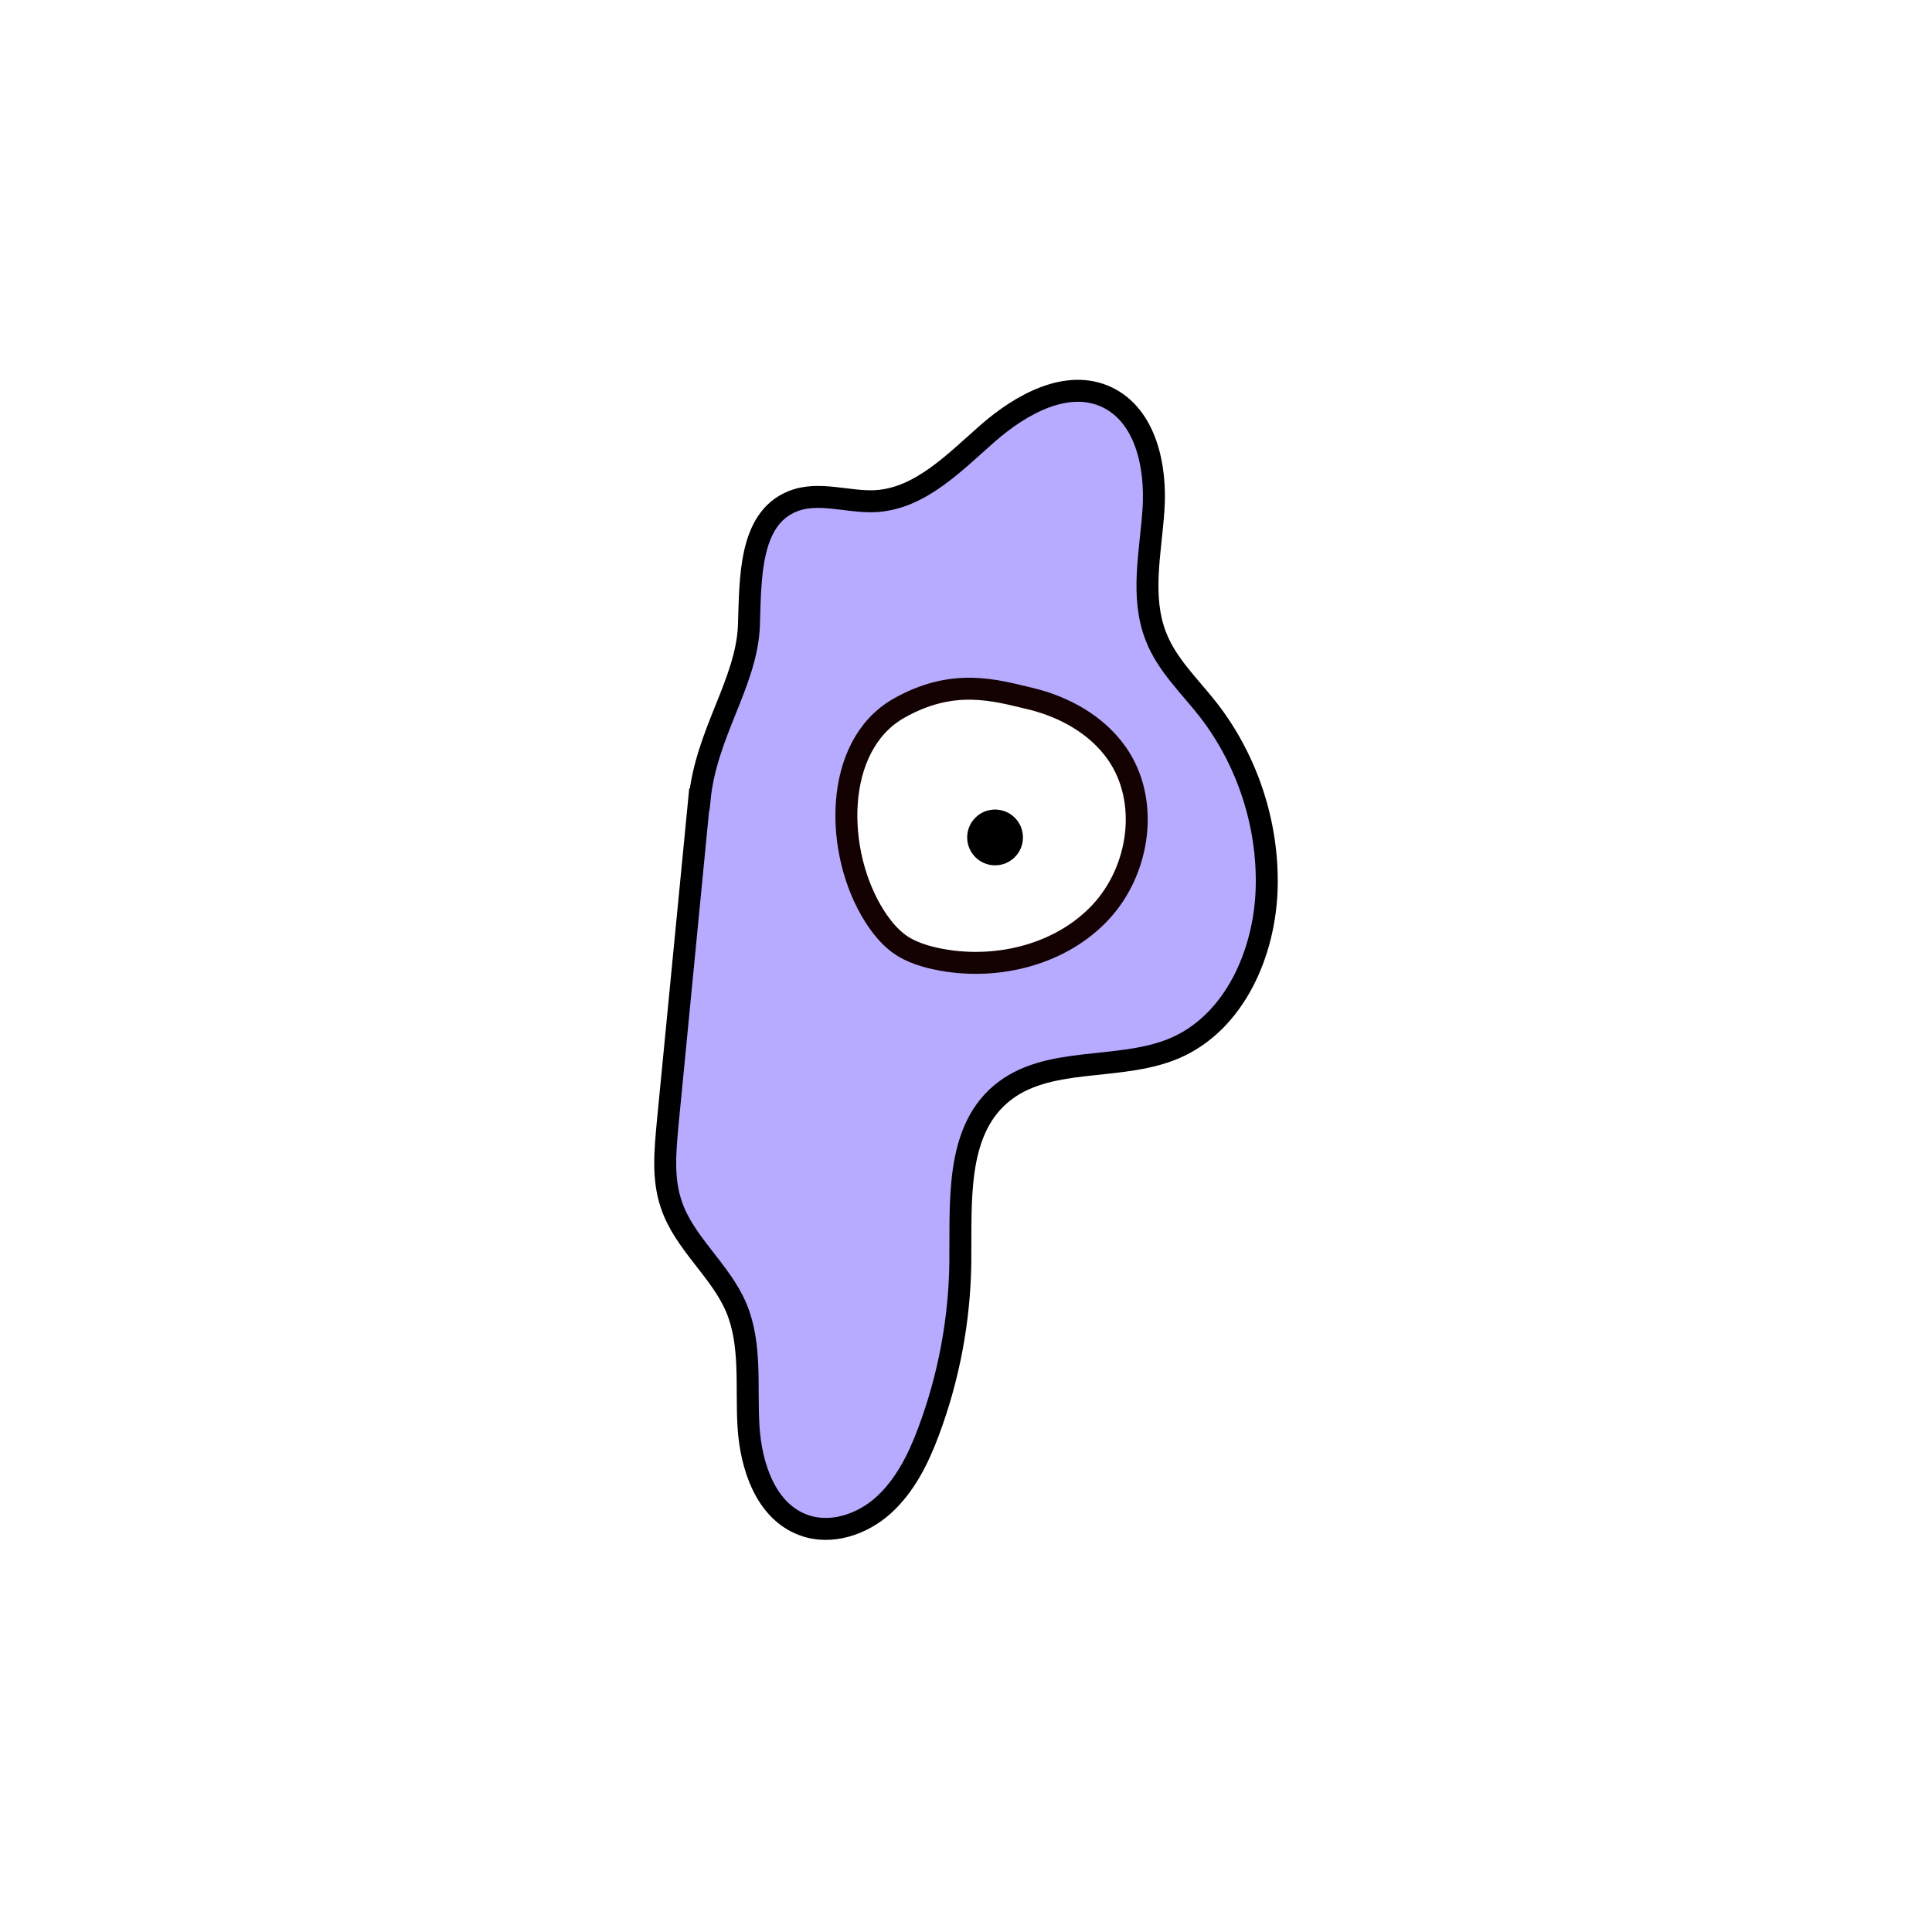 <svg width="1760" height="1760" viewBox="0 0 1760 1760" fill="none" xmlns="http://www.w3.org/2000/svg">
<rect width="1760" height="1760" fill="white"/>
<path d="M636.935 728.262L608.214 1023.58C606.005 1048.26 603.428 1073.66 611.529 1097.23C623.312 1132.58 656.451 1157.25 670.812 1191.5C684.804 1225.01 679.649 1262.94 681.859 1299.39C684.068 1335.85 697.692 1376.72 731.937 1389.24C756.608 1398.45 785.33 1388.87 804.846 1371.2C824.361 1353.52 836.512 1329.22 845.718 1304.55C864.129 1255.57 874.071 1203.28 874.808 1150.99C875.544 1096.13 870.021 1032.05 911.63 996.704C953.608 960.985 1018.78 976.451 1069.6 955.093C1124.46 931.895 1152.45 868.19 1153.92 808.537C1155.39 750.724 1136.25 692.543 1100.9 646.883C1083.96 625.157 1062.97 605.641 1053.03 579.864C1038.67 543.409 1048.24 502.904 1050.82 463.871C1053.4 424.838 1043.82 378.809 1008.47 361.87C972.019 344.564 929.673 368.499 899.479 395.011C869.284 421.524 838.354 453.929 798.217 456.506C772.442 457.979 745.561 446.932 721.627 456.875C682.227 473.077 683.7 527.575 682.227 570.29C680.018 622.211 643.196 667.872 637.304 728.262H636.935Z" fill="#B7ABFF" stroke="black" stroke-width="20" stroke-miterlimit="10"/>
<path d="M818.471 645.41C758.819 679.656 759.924 776.869 796.746 834.682C802.638 843.888 809.634 852.725 818.471 859.353C829.886 867.823 844.247 871.873 858.239 874.451C909.791 883.657 966.865 869.296 1002.58 830.999C1038.3 792.703 1047.51 729.735 1017.68 686.652C999.269 660.139 969.074 643.569 937.775 636.204C906.476 628.84 868.181 617.056 818.471 645.41Z" fill="white" stroke="#140202" stroke-width="20" stroke-miterlimit="10"/>
<path d="M906.476 788.283C920.508 788.283 931.883 776.908 931.883 762.875C931.883 748.843 920.508 737.467 906.476 737.467C892.444 737.467 881.068 748.843 881.068 762.875C881.068 776.908 892.444 788.283 906.476 788.283Z" fill="black"/>
</svg>
